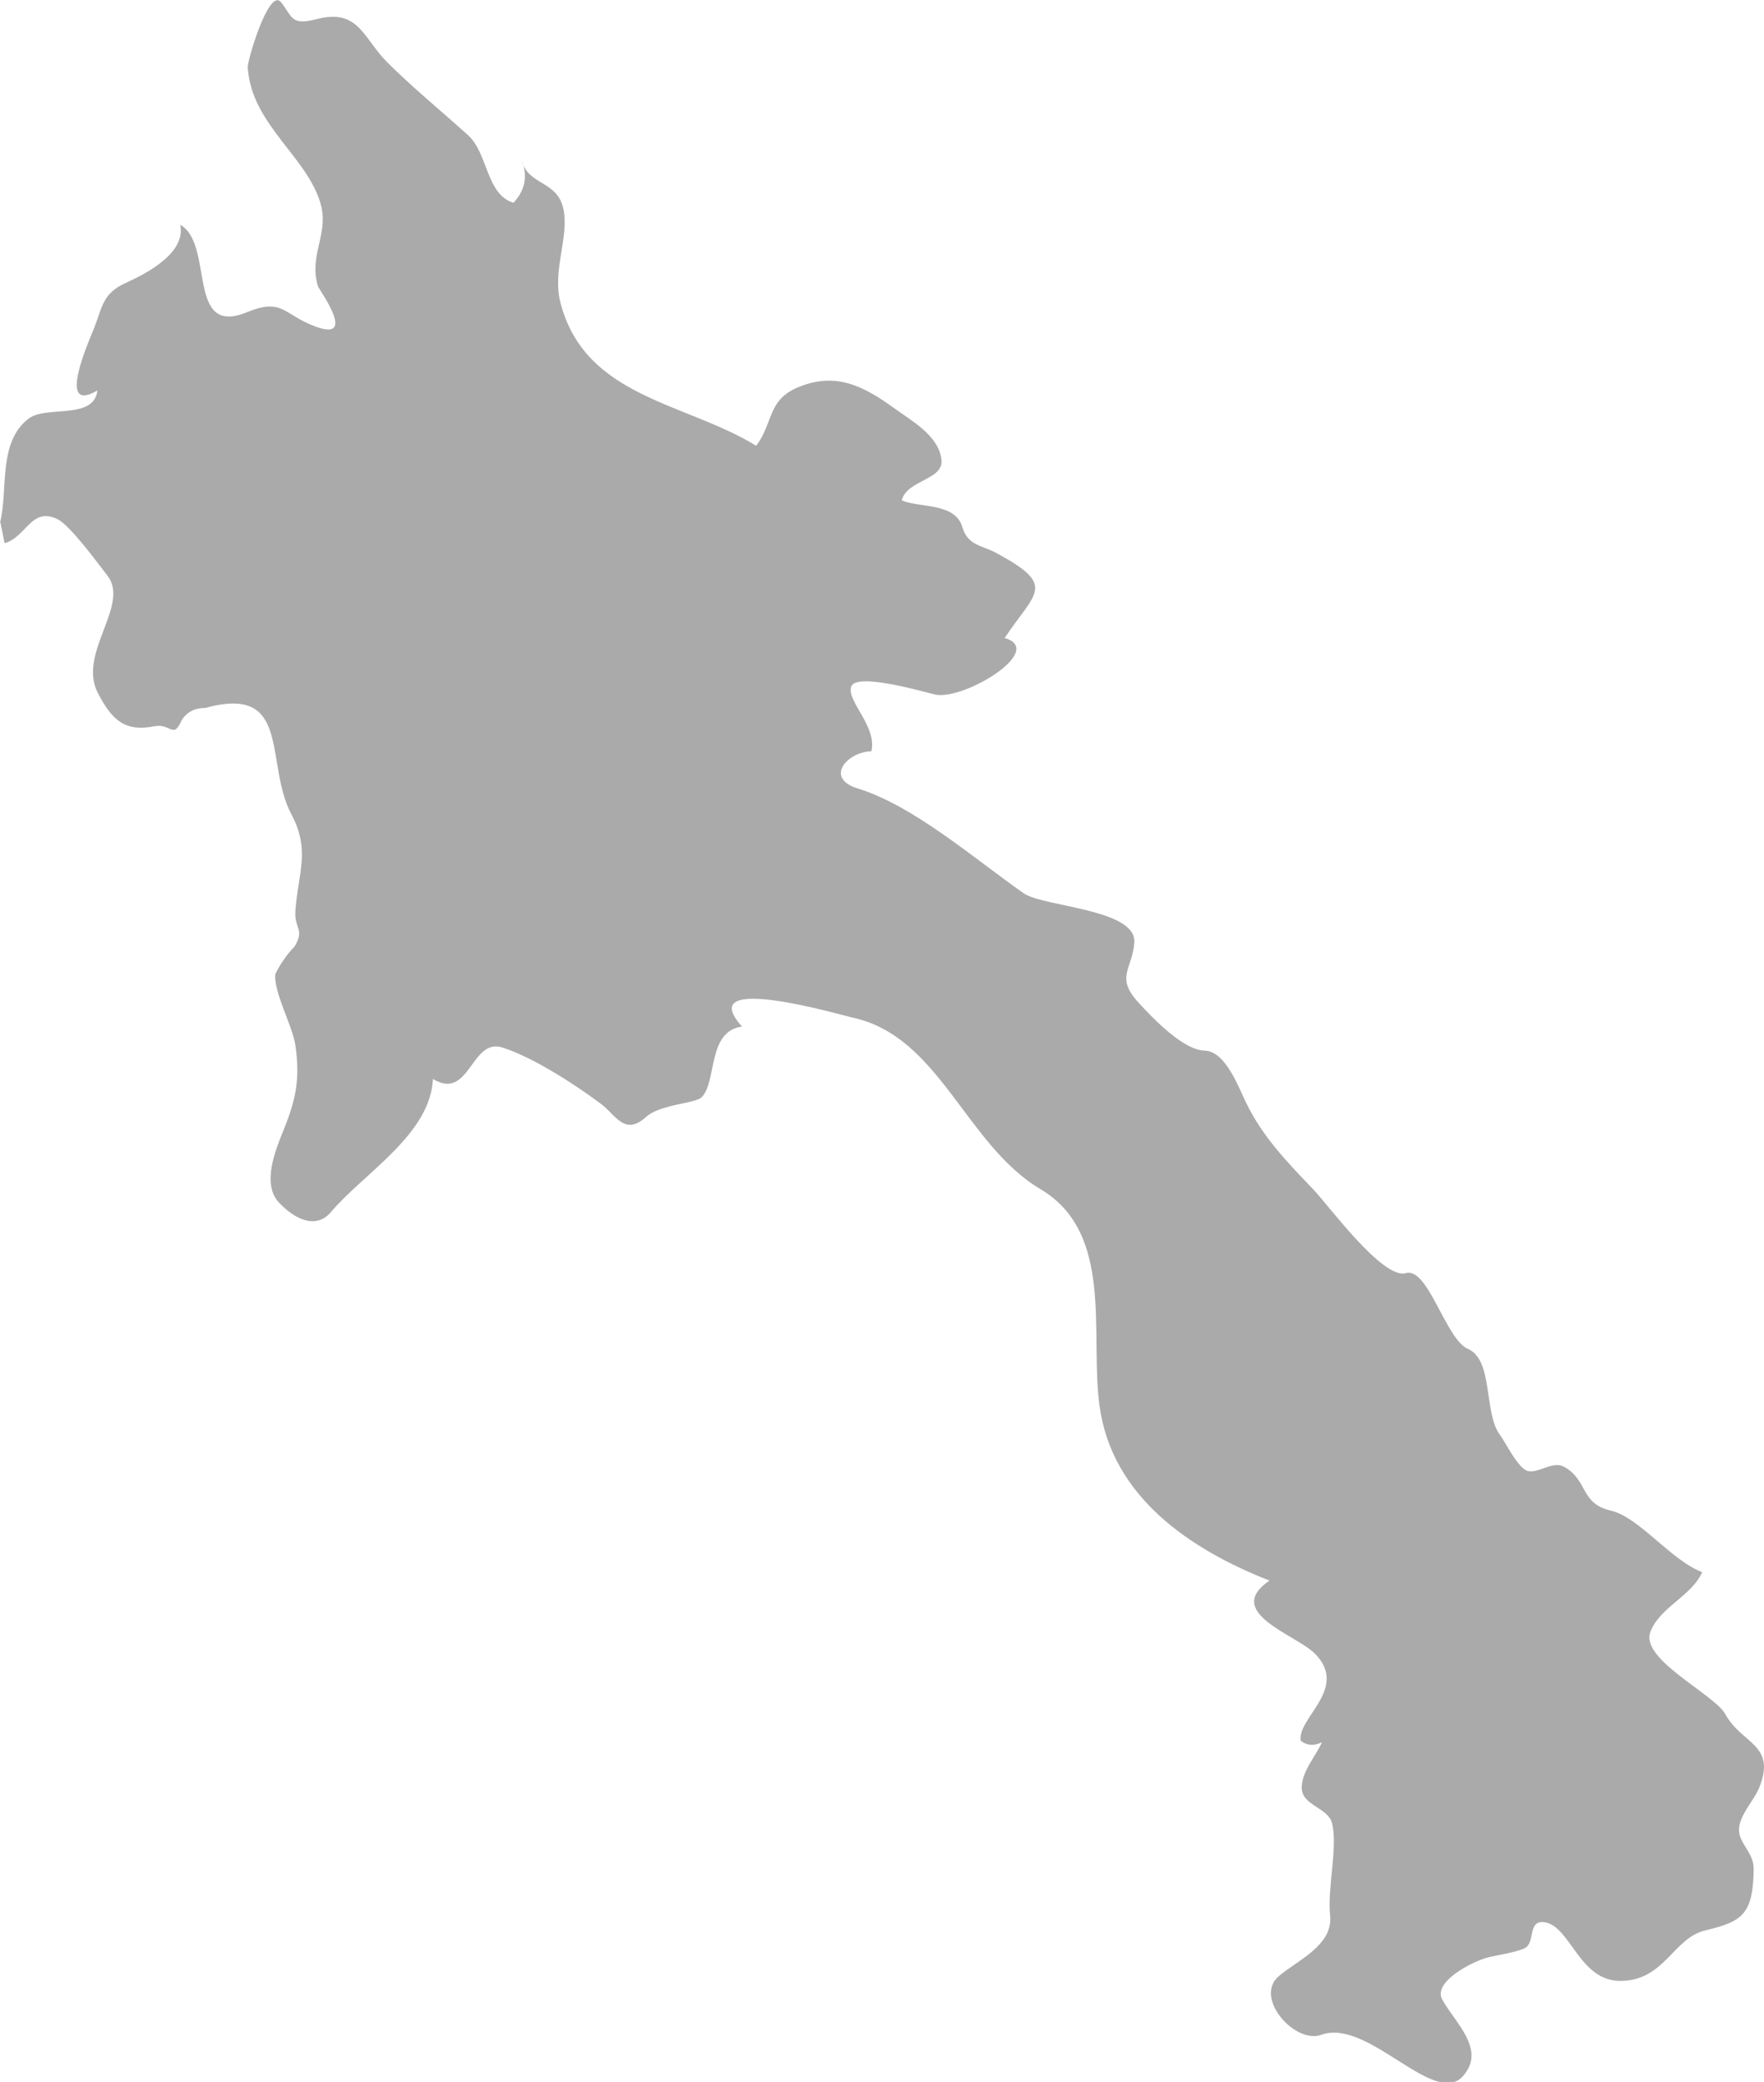 <?xml version="1.0" encoding="UTF-8" standalone="no"?>
<!-- Created with Inkscape (http://www.inkscape.org/) -->

<svg
   xmlns:dc="http://purl.org/dc/elements/1.1/"
   xmlns:cc="http://creativecommons.org/ns#"
   xmlns:rdf="http://www.w3.org/1999/02/22-rdf-syntax-ns#"
   xmlns:svg="http://www.w3.org/2000/svg"
   xmlns="http://www.w3.org/2000/svg"
   xmlns:sodipodi="http://sodipodi.sourceforge.net/DTD/sodipodi-0.dtd"
   xmlns:inkscape="http://www.inkscape.org/namespaces/inkscape"
   width="7.334mm"
   height="8.654mm"
   viewBox="0 0 7.334 8.654"
   version="1.1"
   id="svg7070"
   inkscape:version="0.92.4 (5da689c313, 2019-01-14)"
   sodipodi:docname="laos.svg">
  <defs
     id="defs7064" />
  <sodipodi:namedview
     id="base"
     pagecolor="#ffffff"
     bordercolor="#666666"
     borderopacity="1.0"
     inkscape:pageopacity="0.0"
     inkscape:pageshadow="2"
     inkscape:zoom="5.6"
     inkscape:cx="15.408995"
     inkscape:cy="6.5348259"
     inkscape:document-units="mm"
     inkscape:current-layer="layer1"
     showgrid="false"
     inkscape:window-width="958"
     inkscape:window-height="1008"
     inkscape:window-x="-7"
     inkscape:window-y="0"
     inkscape:window-maximized="0" />
  <g
     inkscape:label="Layer 1"
     inkscape:groupmode="layer"
     id="layer1"
     transform="translate(-157.897,-25.242)">
    <path
       style="fill:#aaaaaa;stroke-width:0.265"
       inkscape:connector-curvature="0"
       id="la"
       d="m 157.898,27.411 c 0.033,-0.136 -0.01,-0.331 0.118,-0.429 0.073,-0.056 0.272,0.007 0.286,-0.117 -0.173,0.102 -0.035,-0.206 -0.013,-0.261 0.036,-0.093 0.035,-0.143 0.135,-0.188 0.084,-0.038 0.248,-0.124 0.222,-0.24 0.144,0.081 0.023,0.468 0.277,0.364 0.149,-0.061 0.152,0.009 0.282,0.058 0.183,0.07 0.018,-0.152 0.014,-0.166 -0.036,-0.117 0.032,-0.202 0.018,-0.309 -0.015,-0.108 -0.103,-0.21 -0.167,-0.293 -0.072,-0.094 -0.135,-0.185 -0.143,-0.308 -0.002,-0.028 0.088,-0.332 0.138,-0.271 0.05,0.062 0.039,0.099 0.151,0.07 0.173,-0.044 0.191,0.08 0.29,0.179 0.105,0.105 0.225,0.203 0.336,0.303 0.085,0.076 0.075,0.247 0.19,0.282 0.048,-0.052 0.06,-0.111 0.034,-0.176 0.027,0.105 0.147,0.082 0.173,0.2 0.026,0.117 -0.047,0.255 -0.012,0.391 0.103,0.396 0.52,0.414 0.814,0.595 0.073,-0.098 0.046,-0.191 0.176,-0.244 0.156,-0.064 0.271,-0.004 0.398,0.088 0.073,0.053 0.182,0.112 0.196,0.211 0.013,0.088 -0.143,0.085 -0.165,0.172 0.078,0.032 0.222,0.009 0.252,0.111 0.023,0.078 0.082,0.075 0.142,0.108 0.254,0.137 0.161,0.161 0.034,0.353 0.173,0.05 -0.161,0.255 -0.284,0.236 -0.03,-0.005 -0.333,-0.097 -0.354,-0.034 -0.02,0.061 0.108,0.164 0.084,0.269 -0.099,0.001 -0.197,0.111 -0.058,0.154 0.234,0.072 0.485,0.292 0.691,0.436 0.081,0.057 0.47,0.065 0.46,0.205 -0.008,0.111 -0.08,0.142 0.016,0.248 0.071,0.078 0.191,0.199 0.276,0.201 0.088,0.002 0.142,0.155 0.173,0.217 0.069,0.143 0.173,0.249 0.281,0.362 0.062,0.065 0.288,0.374 0.383,0.346 0.092,-0.027 0.166,0.276 0.258,0.315 0.107,0.046 0.065,0.267 0.133,0.357 0.023,0.03 0.077,0.144 0.118,0.151 0.049,0.008 0.102,-0.045 0.151,-0.017 0.098,0.057 0.065,0.152 0.192,0.181 0.119,0.028 0.249,0.206 0.38,0.256 -0.044,0.1 -0.178,0.146 -0.216,0.25 -0.041,0.113 0.267,0.258 0.312,0.34 0.068,0.125 0.214,0.125 0.141,0.306 -0.022,0.054 -0.082,0.113 -0.084,0.173 -0.002,0.057 0.061,0.096 0.061,0.163 -0.002,0.191 -0.047,0.22 -0.201,0.257 -0.133,0.031 -0.168,0.207 -0.35,0.21 -0.175,0.003 -0.21,-0.229 -0.319,-0.244 -0.072,-0.01 -0.036,0.089 -0.084,0.109 -0.048,0.02 -0.103,0.025 -0.153,0.038 -0.059,0.015 -0.228,0.1 -0.188,0.174 0.053,0.097 0.184,0.207 0.087,0.318 -0.119,0.135 -0.395,-0.242 -0.59,-0.171 -0.109,0.04 -0.282,-0.155 -0.176,-0.244 0.079,-0.067 0.226,-0.128 0.213,-0.252 -0.012,-0.115 0.033,-0.285 0.008,-0.384 -0.017,-0.065 -0.126,-0.073 -0.126,-0.147 0,-0.068 0.058,-0.13 0.084,-0.189 -0.033,0.016 -0.062,0.014 -0.088,-0.006 -0.017,-0.094 0.202,-0.218 0.059,-0.362 -0.077,-0.079 -0.384,-0.171 -0.189,-0.304 -0.324,-0.127 -0.656,-0.345 -0.707,-0.729 -0.04,-0.298 0.062,-0.716 -0.245,-0.898 -0.312,-0.185 -0.419,-0.635 -0.781,-0.713 -0.047,-0.01 -0.668,-0.193 -0.46,0.037 -0.146,0.02 -0.103,0.229 -0.168,0.294 -0.025,0.026 -0.172,0.029 -0.23,0.081 -0.09,0.082 -0.125,-0.006 -0.189,-0.054 -0.107,-0.08 -0.283,-0.194 -0.41,-0.234 -0.13,-0.041 -0.135,0.224 -0.288,0.131 -0.011,0.231 -0.288,0.392 -0.423,0.552 -0.062,0.074 -0.149,0.033 -0.216,-0.037 -0.075,-0.078 -0.015,-0.221 0.018,-0.303 0.052,-0.128 0.069,-0.214 0.049,-0.352 -0.012,-0.083 -0.093,-0.225 -0.083,-0.297 0.021,-0.042 0.047,-0.08 0.08,-0.114 0.043,-0.072 -0.002,-0.074 0.003,-0.147 0.011,-0.159 0.064,-0.251 -0.017,-0.403 -0.113,-0.215 0.004,-0.541 -0.359,-0.441 -0.043,-2.65e-4 -0.075,0.017 -0.097,0.051 -0.035,0.081 -0.045,0.011 -0.114,0.025 -0.121,0.024 -0.176,-0.025 -0.235,-0.14 -0.084,-0.165 0.137,-0.365 0.04,-0.487 -0.039,-0.05 -0.155,-0.21 -0.209,-0.235 -0.108,-0.05 -0.128,0.076 -0.218,0.101 -0.005,-0.028 -0.011,-0.056 -0.017,-0.084 z" />
  </g>
</svg>
